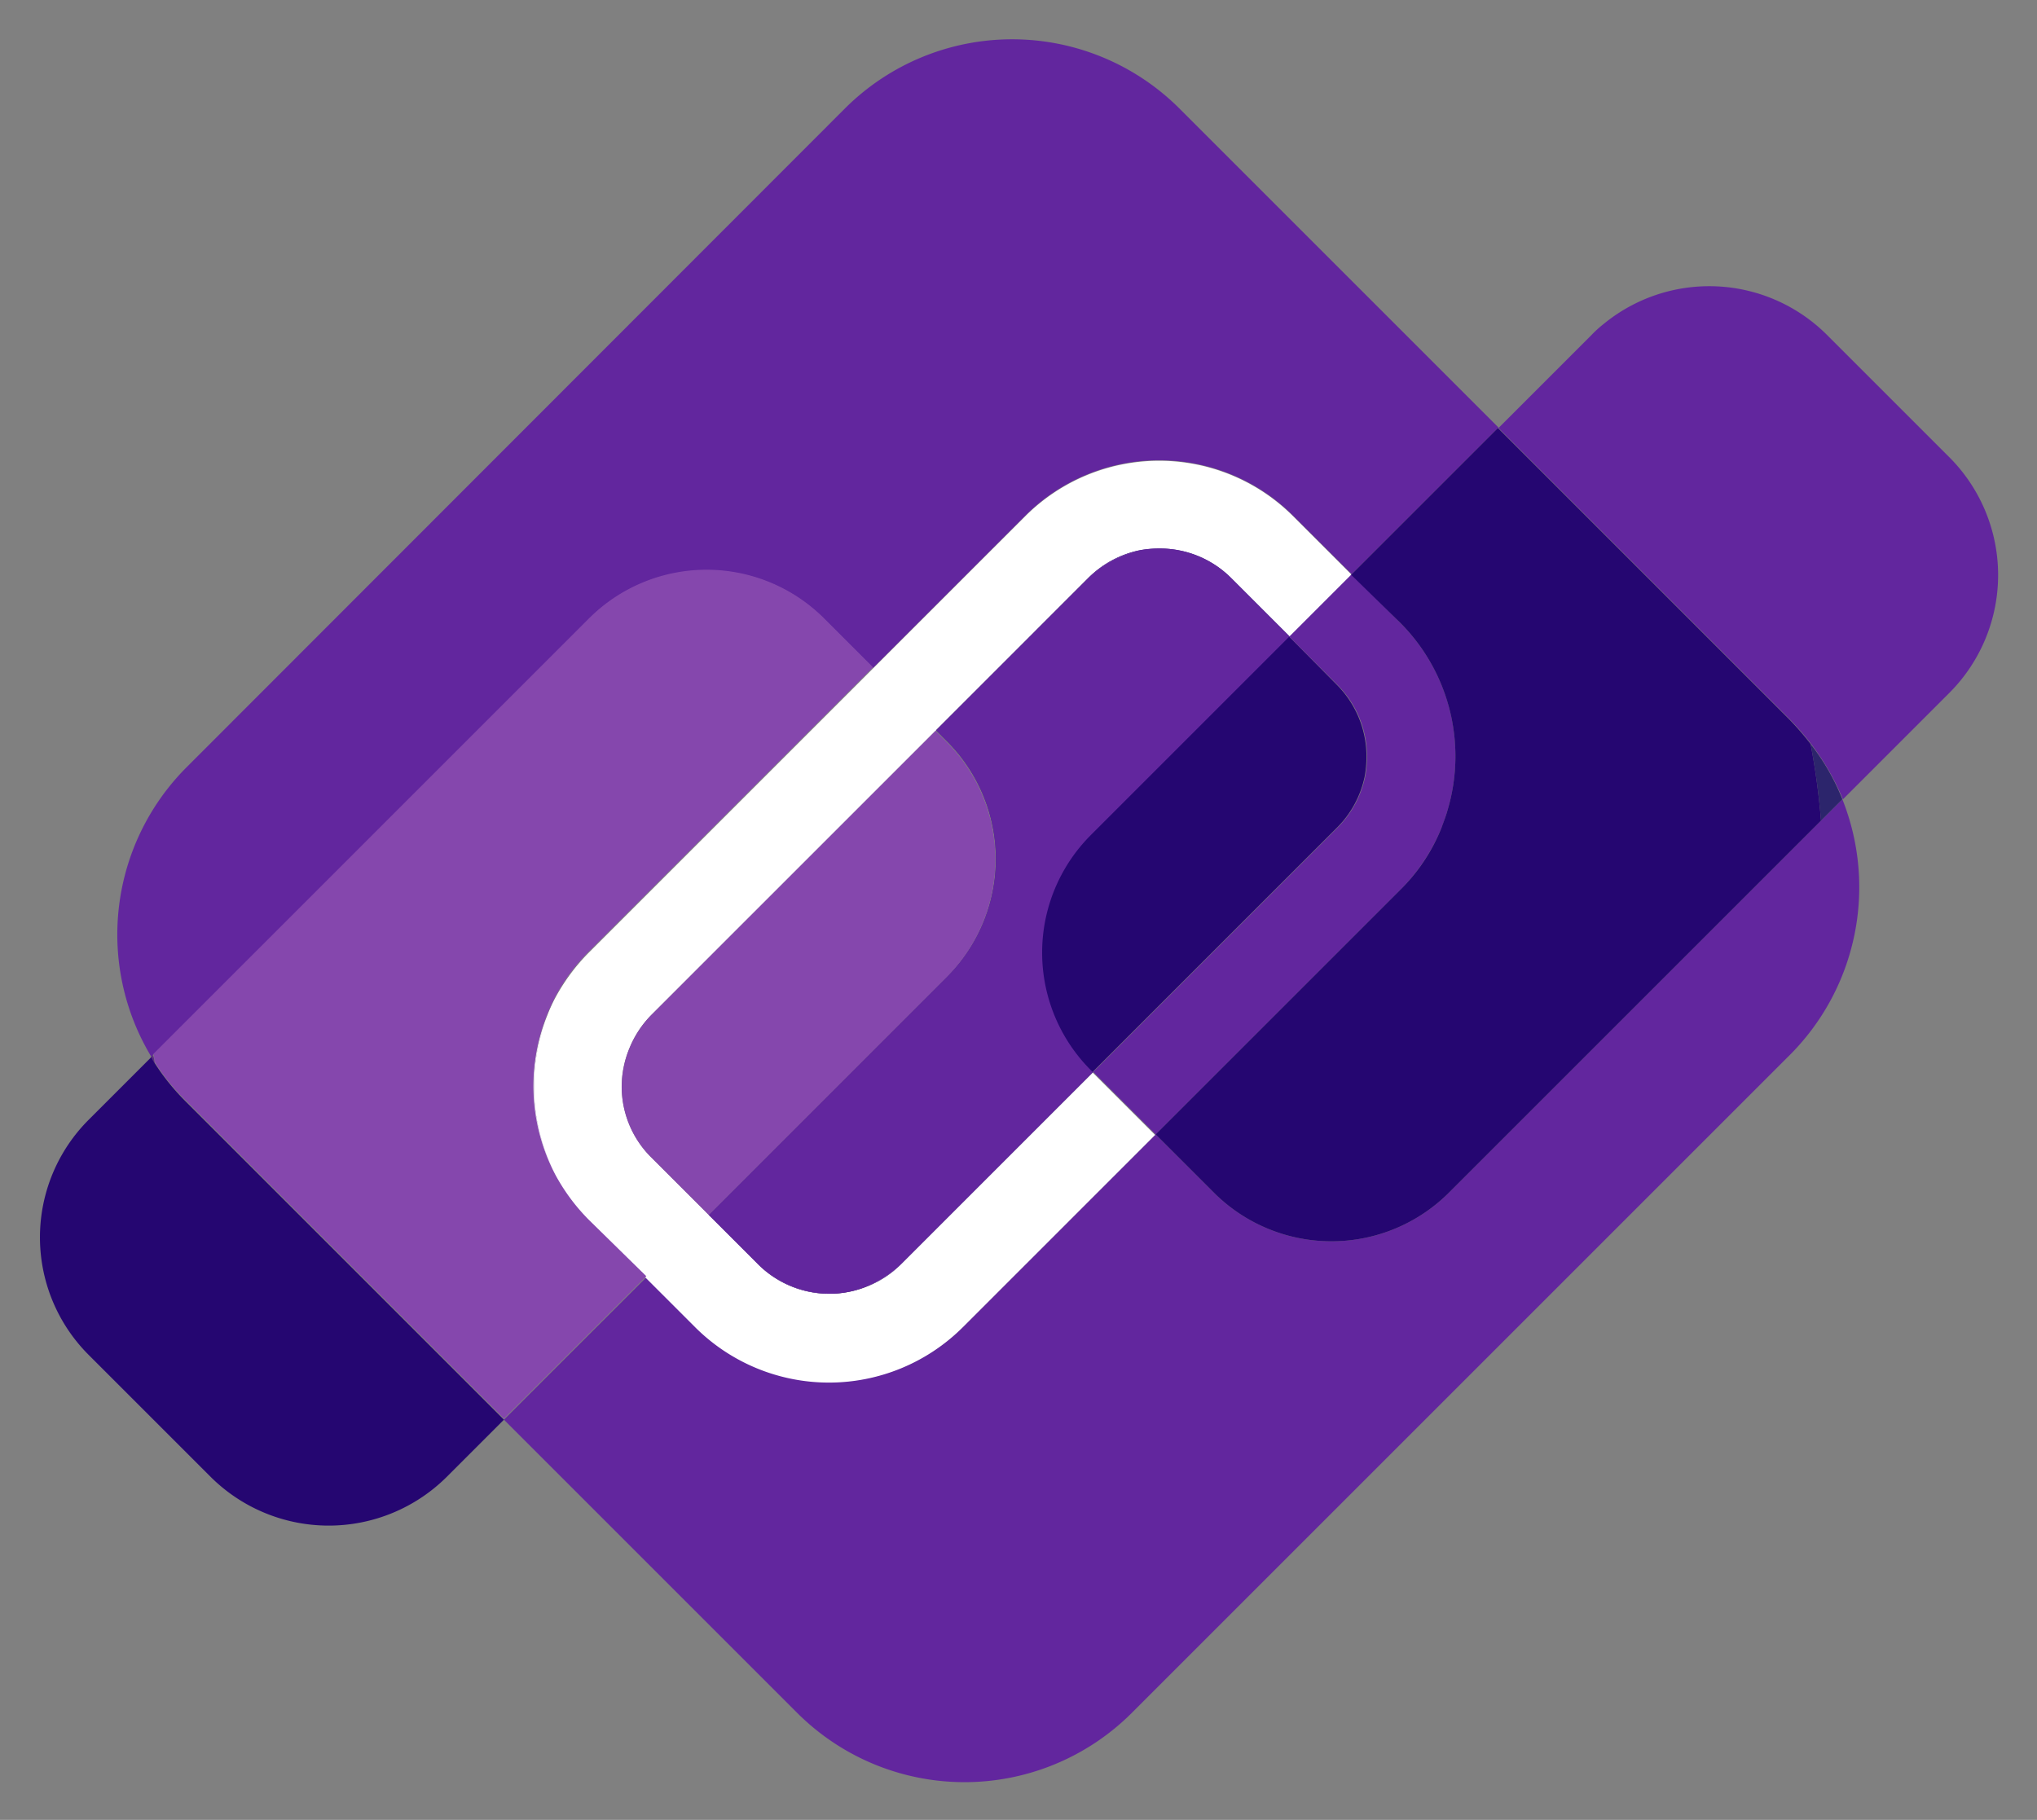 <svg xmlns="http://www.w3.org/2000/svg" role="img" xmlns:xlink="http://www.w3.org/1999/xlink" viewBox="-1.75 18.75 364.00 325.25"><rect x="-1.75" y="18.75" width="364.00" height="325.25" fill="#808080" stroke="none"/><defs><linearGradient id="linear-gradient" x1="1175.098" x2="1426.079" y1="3721.955" y2="3721.955" gradientTransform="scale(1 -1) rotate(45 5396.039 389.048)" gradientUnits="userSpaceOnUse"><stop offset="0" stop-color="#623393"/><stop offset=".574" stop-color="#452b7c"/><stop offset="1" stop-color="#2c256c"/></linearGradient><linearGradient id="linear-gradient-2" x1="1175.098" x2="1426.079" y1="3687.806" y2="3687.806" xlink:href="#linear-gradient"/><linearGradient id="linear-gradient-3" x1="1175.098" x2="1426.079" y1="3675.419" y2="3675.419" xlink:href="#linear-gradient"/><linearGradient id="linear-gradient-4" x1="1151.304" x2="1452.722" y1="3644.626" y2="3644.626" xlink:href="#linear-gradient"/><linearGradient id="linear-gradient-5" x1="1151.304" x2="1452.722" y1="3661.787" y2="3661.787" xlink:href="#linear-gradient"/><linearGradient id="linear-gradient-6" x1="1151.304" x2="1452.722" y1="3705.416" y2="3705.416" xlink:href="#linear-gradient"/><style>.cls-3{fill:#62269e}.cls-4{fill:#fff}.cls-5{fill:#2c256c}.cls-6{fill:#5b2d82}.cls-11{fill:#250671}.cls-12{fill:#8547ad}</style></defs><path fill="url(#linear-gradient)" d="M103.47 189a35.007 35.007 0 00-6.068 8.22 35.74 35.74 0 016.067-8.22z"/><path fill="url(#linear-gradient-2)" d="M205.439 116.878a18.158 18.158 0 0112.82 5.284l10.47 10.471-10.47-10.47a18.327 18.327 0 00-12.82-5.285z"/><path d="M103.47 129.404a29.71 29.71 0 0142.079 0l8.71 8.71 27.204-27.205a33.843 33.843 0 0147.854 0l10.47 10.47 26.227-26.226-57.052-57.052a42.29 42.29 0 00-59.694 0L31.542 155.924a42.292 42.292 0 00-6.263 51.67l.392-.391zm153.737 102.459a29.71 29.71 0 01-42.08 0l-10.373-10.373-34.349 34.349a33.843 33.843 0 01-47.853 0l-8.808-8.807-25.443 25.443 52.453 52.453a42.29 42.29 0 0059.694 0l117.726-117.725a42.422 42.422 0 009.296-45.603l-3.816 3.816z" class="cls-3"/><path d="M159.25 244.683a18.073 18.073 0 01-25.542 0l-8.808-8.807-10.275-10.276a17.934 17.934 0 01-5.284-12.722 17.71 17.71 0 011.37-6.752 18.031 18.031 0 013.914-5.97l50.79-50.789 27.204-27.205a18.105 18.105 0 019.297-4.99 20.237 20.237 0 013.425-.294 18.158 18.158 0 0112.82 5.284l10.47 10.471 11.157-11.156-10.471-10.47a33.843 33.843 0 00-47.854 0l-27.205 27.204-50.789 50.79a35.007 35.007 0 00-6.067 8.22 28.55 28.55 0 00-1.37 3.034 33.763 33.763 0 007.437 36.697l10.177 10.177 8.808 8.808a33.843 33.843 0 0047.853 0l34.35-34.349-11.157-11.156z" class="cls-4"/><path d="M323.654 165.416l3.816-3.816a39.847 39.847 0 00-5.676-9.884 128.037 128.037 0 011.86 13.7z" class="cls-5"/><path d="M25.573 207.3l-.392.392c.196.391.49.783.685 1.174a4.057 4.057 0 00-.293-1.566z" class="cls-6"/><path fill="url(#linear-gradient-3)" d="M193.304 167.96l35.426-35.424-10.471-10.471a17.991 17.991 0 00-12.82-5.285 19.401 19.401 0 00-3.425.294 18.105 18.105 0 00-9.297 4.99l-27.205 27.206 1.957 1.957a29.71 29.71 0 010 42.08L124.9 235.876l8.808 8.807a17.991 17.991 0 0012.82 5.284 17.71 17.71 0 006.752-1.37 18.031 18.031 0 005.97-3.914l34.348-34.349-.294-.293a29.71 29.71 0 010-42.08z"/><path d="M193.304 167.96l35.426-35.424-10.471-10.471a17.991 17.991 0 00-12.82-5.285 19.401 19.401 0 00-3.425.294 18.105 18.105 0 00-9.297 4.99l-27.205 27.206 1.957 1.957a29.71 29.71 0 010 42.08L124.9 235.876l8.808 8.807a17.991 17.991 0 0012.82 5.284 17.71 17.71 0 006.752-1.37 18.031 18.031 0 005.97-3.914l34.348-34.349-.294-.293a29.71 29.71 0 010-42.08z" class="cls-3"/><path d="M159.25 244.683a18.03 18.03 0 01-5.97 3.914 16.629 16.629 0 005.97-3.914z" class="cls-4"/><path fill="url(#linear-gradient-4)" d="M159.25 244.683a18.03 18.03 0 01-5.97 3.914 16.629 16.629 0 005.97-3.914z"/><path d="M124.9 235.876l8.808 8.807a17.991 17.991 0 0012.82 5.284 18.158 18.158 0 01-12.82-5.284z" class="cls-4"/><path fill="url(#linear-gradient-5)" d="M124.9 235.876l8.808 8.807a17.991 17.991 0 0012.82 5.284 18.158 18.158 0 01-12.82-5.284z"/><path d="M192.62 122.162a18.105 18.105 0 019.296-4.99 18.492 18.492 0 00-9.297 4.99z" class="cls-4"/><path fill="url(#linear-gradient-6)" d="M192.62 122.162a18.105 18.105 0 019.296-4.99 18.492 18.492 0 00-9.297 4.99z"/><path d="M31.542 215.716a40.716 40.716 0 01-5.578-6.85 7.299 7.299 0 01-.685-1.174l-11.156 11.156a29.71 29.71 0 000 42.08l21.823 21.822a29.9 29.9 0 0042.08 0l6.948-6.948 2.446-2.446.88-.88z" class="cls-11"/><path d="M103.47 236.756a35.007 35.007 0 01-6.068-8.22 34.098 34.098 0 01-1.37-28.477c.391-.979.88-2.055 1.37-3.034a34.298 34.298 0 016.067-8.22l50.79-50.79-8.71-8.709a29.71 29.71 0 00-42.08 0l-77.798 77.799c.097.49.195 1.076.293 1.566a37.161 37.161 0 005.578 6.85l56.759 56.758 25.443-25.443z" class="cls-12"/><path d="M96.13 200.157a34.098 34.098 0 001.37 28.477 33.772 33.772 0 01-1.37-28.477z" class="cls-6"/><path d="M124.9 235.876l42.472-42.472a29.71 29.71 0 000-42.08l-1.958-1.957-50.789 50.79a18.56 18.56 0 00-5.284 12.721 17.77 17.77 0 005.284 12.722z" class="cls-12"/><path d="M114.625 225.6a17.934 17.934 0 01-5.284-12.722 17.934 17.934 0 005.284 12.722l10.178 10.178zm0-25.541a18.031 18.031 0 00-3.914 5.97 18.031 18.031 0 013.914-5.97z" class="cls-6"/><path d="M228.632 132.536l-35.425 35.425a29.71 29.71 0 000 42.08l.293.293 43.646-43.645a18.105 18.105 0 004.99-9.297 20.235 20.235 0 00.294-3.425 18.158 18.158 0 00-5.284-12.82z" class="cls-11"/><path d="M237.243 166.689a18.105 18.105 0 004.991-9.297 18.105 18.105 0 01-4.99 9.297z" class="cls-5"/><path fill="#623393" d="M237.243 141.147a17.991 17.991 0 015.285 12.82 17.991 17.991 0 00-5.285-12.82l-8.611-8.611zm11.157 36.698a34.285 34.285 0 007.437-11.156 33.286 33.286 0 01-7.437 11.156z"/><path d="M255.837 166.689a29.417 29.417 0 001.076-3.132 33.75 33.75 0 00-8.514-33.566l-8.611-8.611-11.156 11.156 8.611 8.611a17.991 17.991 0 015.285 12.82 19.404 19.404 0 01-.294 3.425 18.105 18.105 0 01-4.99 9.297l-43.646 43.645 11.156 11.156 43.645-43.645a33.285 33.285 0 007.438-11.156zm90.716-66.251L324.73 78.615a29.758 29.758 0 00-39.927-1.957 20.441 20.441 0 00-2.153 1.957l-14.09 14.092-2.447 2.446-.098.098 52.16 52.16a50.907 50.907 0 013.718 4.305 43.703 43.703 0 015.676 9.884l19.083-19.083a29.798 29.798 0 00-.098-42.08z" class="cls-3"/><path d="M248.4 129.991a33.75 33.75 0 018.513 33.566c-.293 1.077-.685 2.055-1.076 3.132a32.345 32.345 0 01-7.437 11.156l-43.646 43.645 10.373 10.373a29.71 29.71 0 0042.08 0l66.447-66.447a128.037 128.037 0 00-1.86-13.7 50.915 50.915 0 00-3.718-4.306l-52.16-52.159-26.226 26.226z" class="cls-11"/><path d="M248.4 129.991a33.75 33.75 0 018.513 33.566 33.804 33.804 0 00-8.514-33.566l-8.611-8.611z" class="cls-5"/></svg>